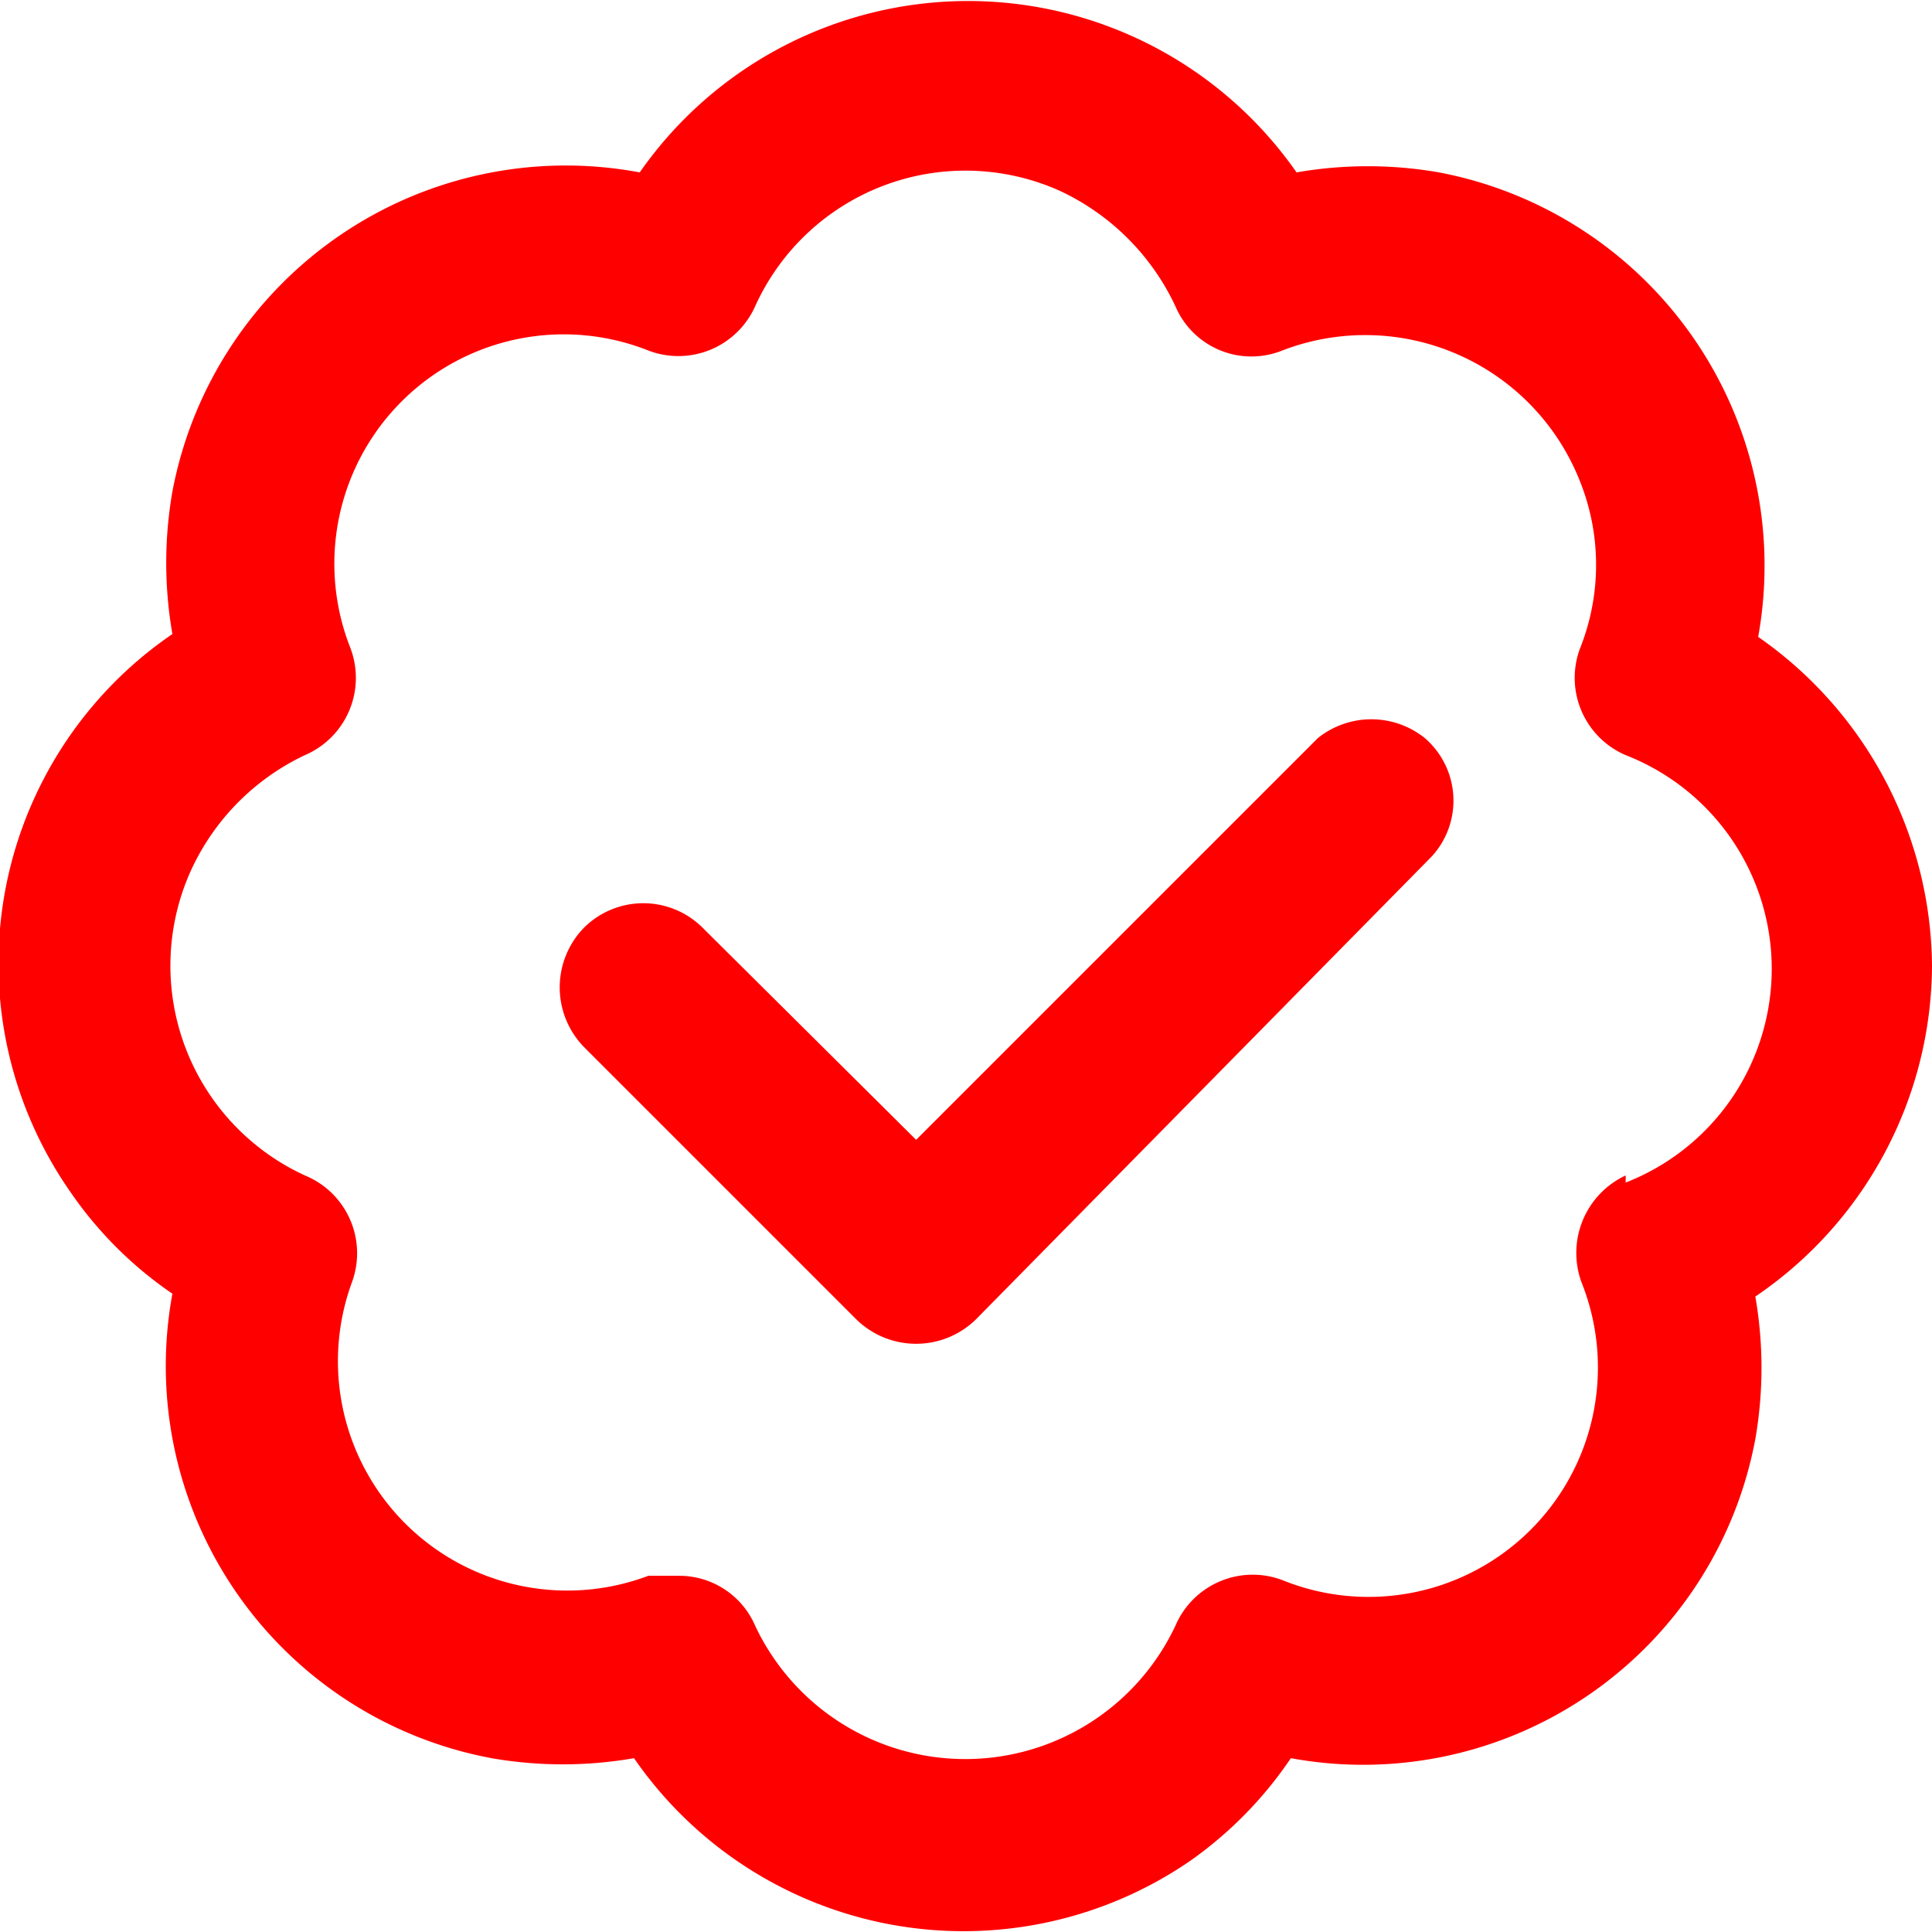 <svg xmlns="http://www.w3.org/2000/svg" viewBox="0 0 13.56 13.56"><g id="Layer_2" data-name="Layer 2"><g id="Layer_1-2" data-name="Layer 1"><path d="M13.56,6.78a2.84,2.84,0,0,0-1.22-2.31A2.81,2.81,0,0,0,10.1,1.21a2.91,2.91,0,0,0-1,0,2.81,2.81,0,0,0-4.61,0A2.81,2.81,0,0,0,1.21,3.45a2.91,2.91,0,0,0,0,1A2.8,2.8,0,0,0,.49,8.36a2.74,2.74,0,0,0,.72.72,2.8,2.8,0,0,0,2.24,3.26,2.91,2.91,0,0,0,1,0,2.81,2.81,0,0,0,3.89.73,2.78,2.78,0,0,0,.72-.73,2.8,2.8,0,0,0,3.26-2.24,2.91,2.91,0,0,0,0-1A2.82,2.82,0,0,0,13.56,6.78ZM11.41,8.25A.6.6,0,0,0,11.1,9,1.61,1.61,0,0,1,9,11.09a.59.59,0,0,0-.75.32,1.63,1.63,0,0,1-2.95,0,.58.58,0,0,0-.54-.35l-.21,0A1.61,1.61,0,0,1,2.47,9a.59.59,0,0,0-.33-.75,1.62,1.62,0,0,1-.8-2.14,1.66,1.66,0,0,1,.8-.81.59.59,0,0,0,.32-.75A1.61,1.61,0,0,1,4.55,2.46a.59.59,0,0,0,.75-.31,1.62,1.62,0,0,1,2.14-.81,1.68,1.68,0,0,1,.81.81A.58.58,0,0,0,9,2.46a1.62,1.62,0,0,1,2.09.92,1.58,1.58,0,0,1,0,1.17.59.59,0,0,0,.32.75,1.61,1.61,0,0,1,0,3ZM10,5.18a.58.58,0,0,1,.05.83L6.85,9.26h0a.6.6,0,0,1-.84,0L4.1,7.35a.6.6,0,0,1,0-.84.59.59,0,0,1,.83,0L6.43,8,9.25,5.18A.6.6,0,0,1,10,5.18Z" style="fill:red"/></g></g></svg>